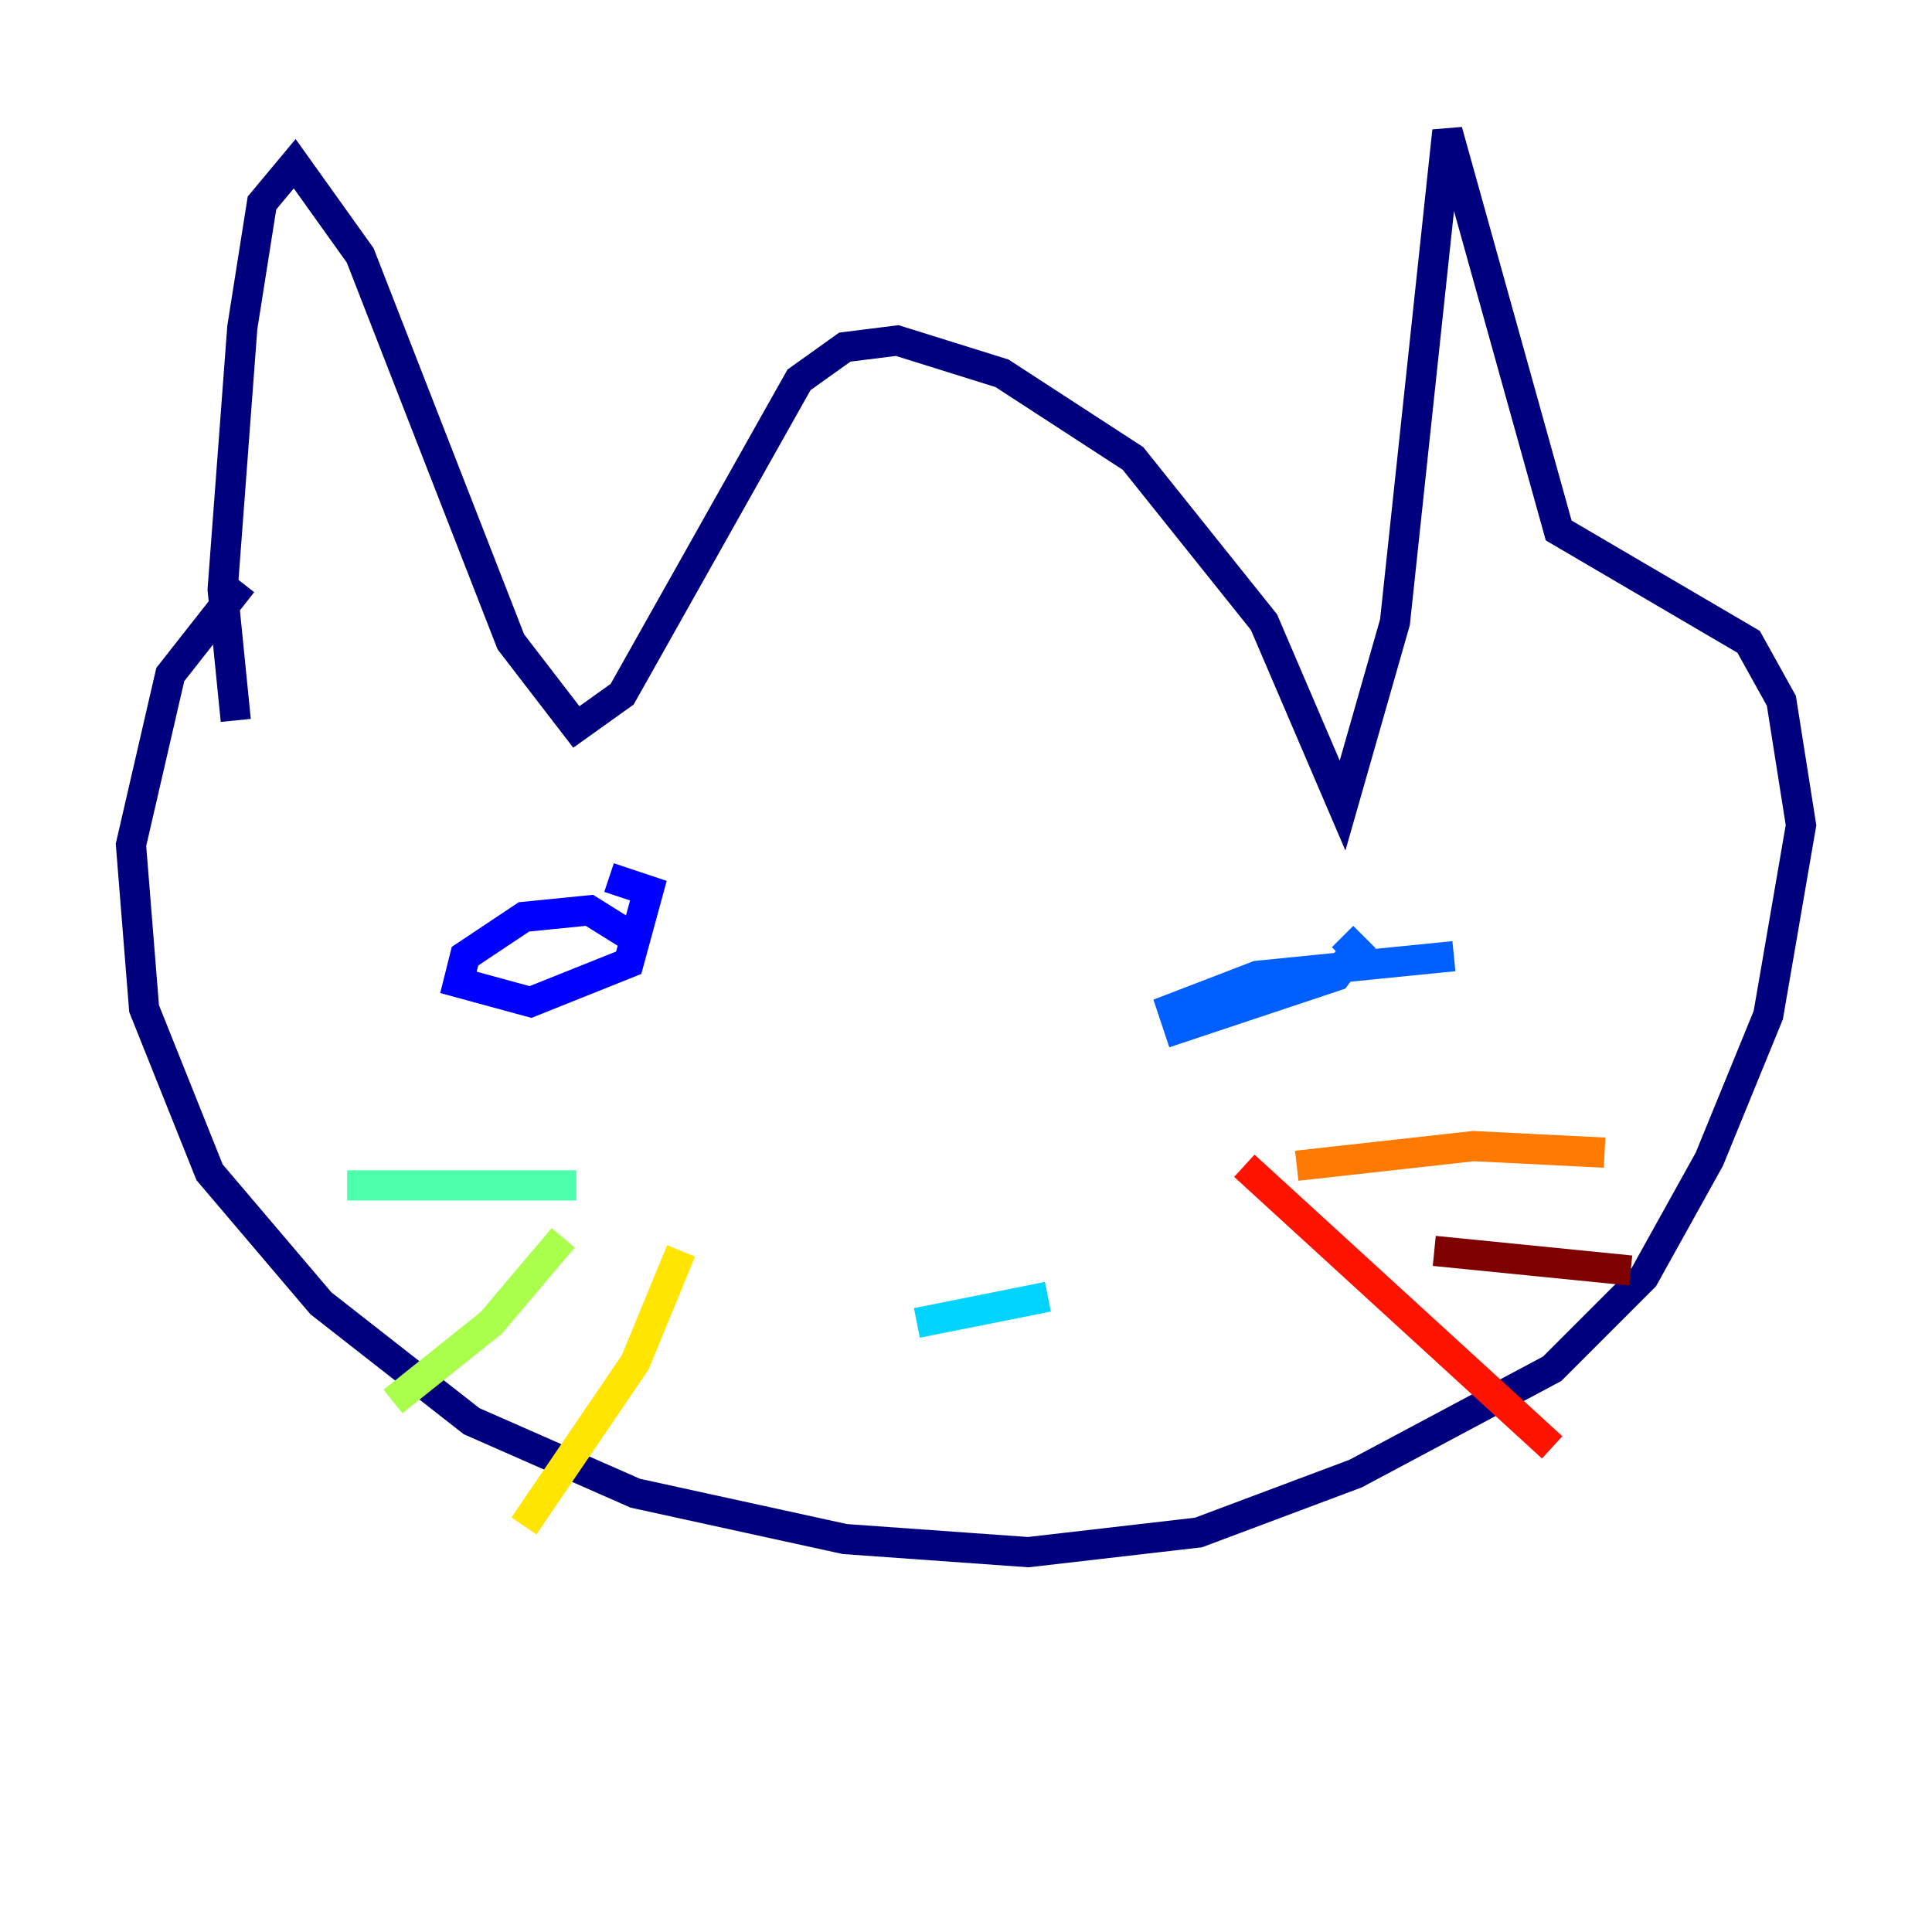 <?xml version="1.0" encoding="utf-8" ?>
<svg baseProfile="tiny" height="128" version="1.2" viewBox="0,0,128,128" width="128" xmlns="http://www.w3.org/2000/svg" xmlns:ev="http://www.w3.org/2001/xml-events" xmlns:xlink="http://www.w3.org/1999/xlink"><defs /><polyline fill="none" points="15.62,47.729 14.752,39.051 16.054,21.695 17.356,13.451 19.525,10.848 23.864,16.922 33.844,42.522 38.183,48.163 41.22,45.993 52.936,25.166 55.973,22.997 59.444,22.563 66.386,24.732 75.064,30.373 83.742,41.22 88.949,53.37 92.42,41.22 95.891,8.678 103.268,35.146 115.851,42.522 118.02,46.427 119.322,54.671 117.153,67.254 113.248,76.8 108.909,84.61 102.834,90.685 89.817,97.627 79.403,101.532 68.122,102.834 55.973,101.966 42.088,98.929 31.241,94.156 21.261,86.346 13.885,77.668 9.546,66.82 8.678,55.973 11.281,44.691 16.054,38.617" stroke="#00007f" stroke-width="2" /><polyline fill="none" points="42.522,62.481 39.051,60.312 34.712,60.746 30.807,63.349 30.373,65.085 35.146,66.386 41.654,63.783 42.956,59.01 40.352,58.142" stroke="#0000fe" stroke-width="2" /><polyline fill="none" points="96.325,63.349 83.308,64.651 77.668,66.82 78.102,68.122 88.515,64.651 89.817,62.915 88.949,62.047" stroke="#0060ff" stroke-width="2" /><polyline fill="none" points="60.746,87.647 69.424,85.912" stroke="#00d4ff" stroke-width="2" /><polyline fill="none" points="22.997,78.536 38.183,78.536" stroke="#4cffaa" stroke-width="2" /><polyline fill="none" points="37.315,82.007 32.542,87.647 26.034,92.854" stroke="#aaff4c" stroke-width="2" /><polyline fill="none" points="45.125,82.875 42.088,90.251 34.712,101.098" stroke="#ffe500" stroke-width="2" /><polyline fill="none" points="85.912,77.234 97.627,75.932 106.305,76.366" stroke="#ff7a00" stroke-width="2" /><polyline fill="none" points="82.441,77.234 102.834,95.891" stroke="#fe1200" stroke-width="2" /><polyline fill="none" points="95.024,82.875 108.041,84.176" stroke="#7f0000" stroke-width="2" /></svg>